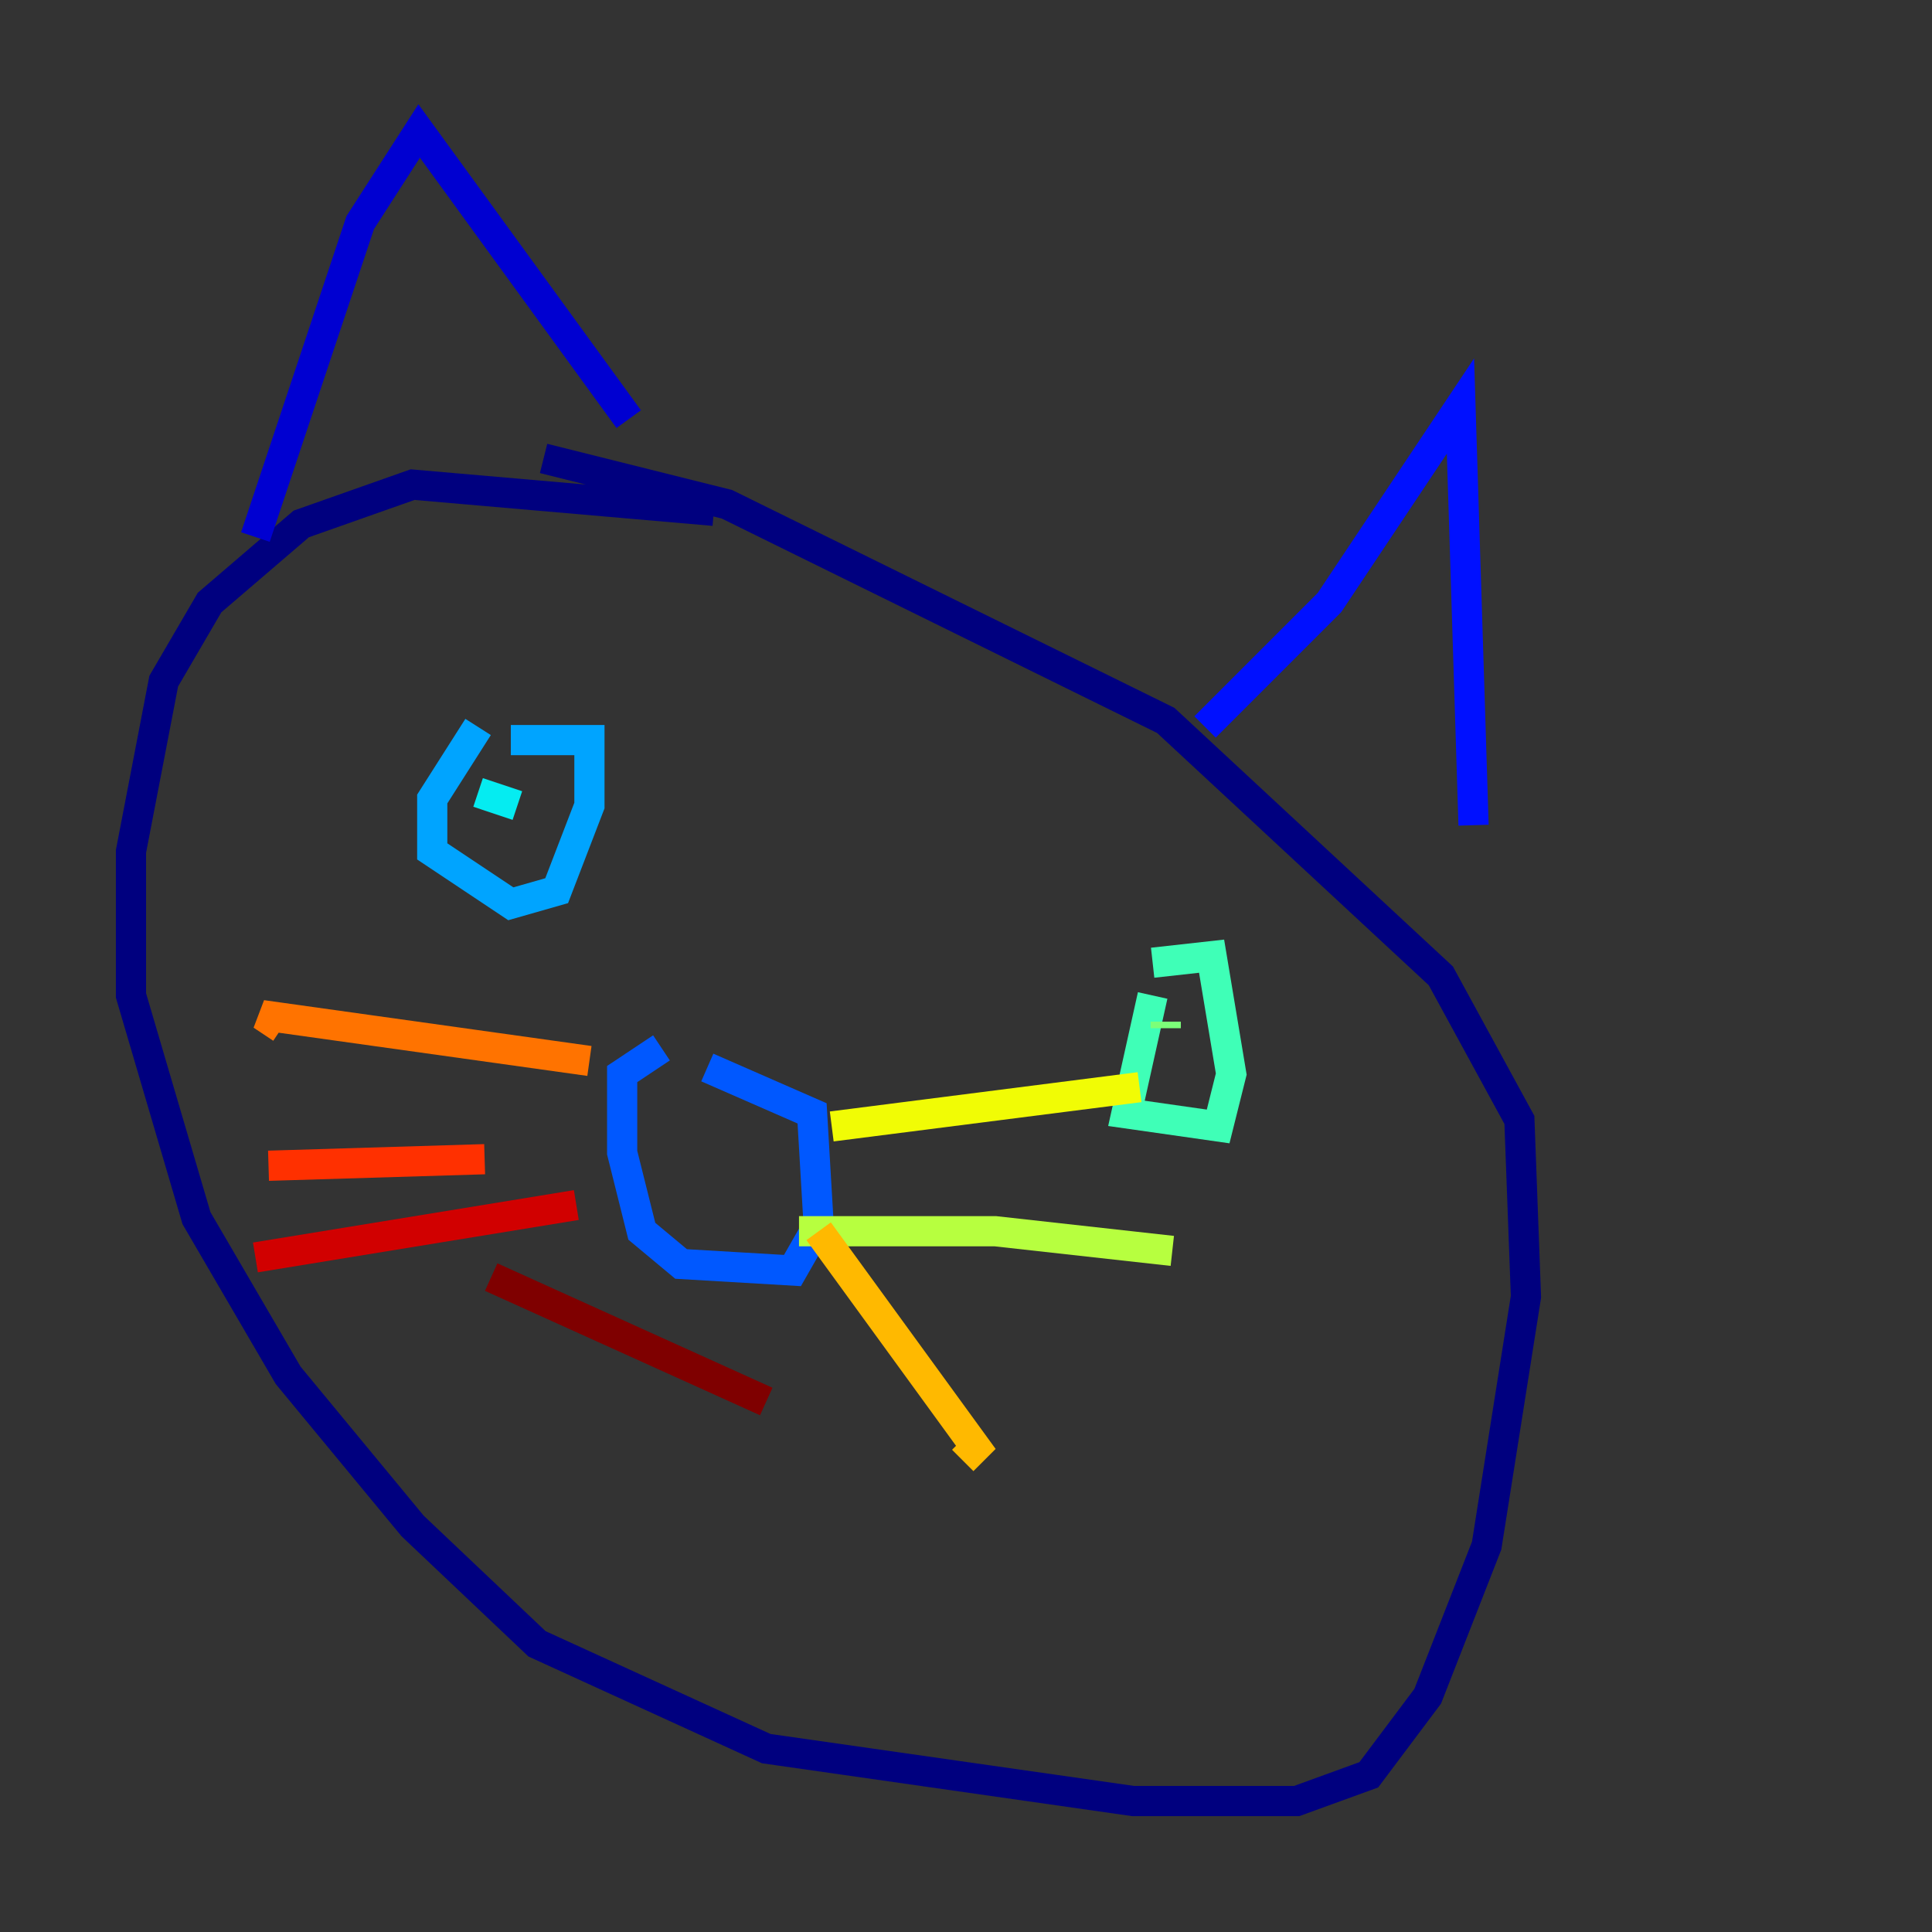 <?xml version="1.0" encoding="utf-8" ?>
<svg baseProfile="tiny" height="128" version="1.2" viewBox="0,0,128,128" width="128" xmlns="http://www.w3.org/2000/svg" xmlns:ev="http://www.w3.org/2001/xml-events" xmlns:xlink="http://www.w3.org/1999/xlink"><rect x="0" y="0" width="128" height="128" fill="#333333" stroke="none"/><defs /><polyline fill="none" points="47.295,33.844 27.336,32.108 19.959,34.712 13.885,39.919 10.848,45.125 8.678,56.407 8.678,65.953 13.017,80.705 19.091,91.119 27.336,101.098 35.58,108.909 50.766,115.851 75.064,119.322 85.912,119.322 90.685,117.586 94.59,112.38 98.495,102.4 101.098,85.912 100.664,74.197 95.458,64.651 77.234,47.729 48.163,33.41 36.014,30.373" stroke="#00007f" stroke-width="2" /><polyline fill="none" points="16.922,35.58 23.864,14.752 27.77,8.678 41.654,27.77" stroke="#0000d1" stroke-width="2" /><polyline fill="none" points="79.837,48.163 88.081,39.919 96.759,26.902 97.627,54.671" stroke="#0010ff" stroke-width="2" /><polyline fill="none" points="43.824,69.424 41.22,71.159 41.22,76.366 42.522,81.573 45.125,83.742 52.502,84.176 54.237,81.139 53.803,73.763 46.861,70.725" stroke="#0058ff" stroke-width="2" /><polyline fill="none" points="31.675,48.163 28.637,52.936 28.637,56.407 33.844,59.878 36.881,59.01 39.051,53.37 39.051,49.031 33.844,49.031" stroke="#00a4ff" stroke-width="2" /><polyline fill="none" points="31.675,52.502 34.278,53.37" stroke="#05ecf1" stroke-width="2" /><polyline fill="none" points="76.366,65.953 74.63,73.763 80.705,74.63 81.573,71.159 80.271,63.349 76.366,63.783" stroke="#3fffb7" stroke-width="2" /><polyline fill="none" points="77.234,67.688 77.234,68.122" stroke="#7cff79" stroke-width="2" /><polyline fill="none" points="52.936,81.573 65.953,81.573 77.668,82.875" stroke="#b7ff3f" stroke-width="2" /><polyline fill="none" points="55.105,74.63 75.498,72.027" stroke="#f1fc05" stroke-width="2" /><polyline fill="none" points="54.237,81.573 64.651,95.891 63.783,96.759" stroke="#ffb900" stroke-width="2" /><polyline fill="none" points="39.051,70.291 17.356,67.254 18.658,68.122" stroke="#ff7300" stroke-width="2" /><polyline fill="none" points="32.108,76.8 17.79,77.234" stroke="#ff3000" stroke-width="2" /><polyline fill="none" points="38.183,79.837 16.922,83.308" stroke="#d10000" stroke-width="2" /><polyline fill="none" points="32.542,84.61 50.766,92.854" stroke="#7f0000" stroke-width="2" /></svg>